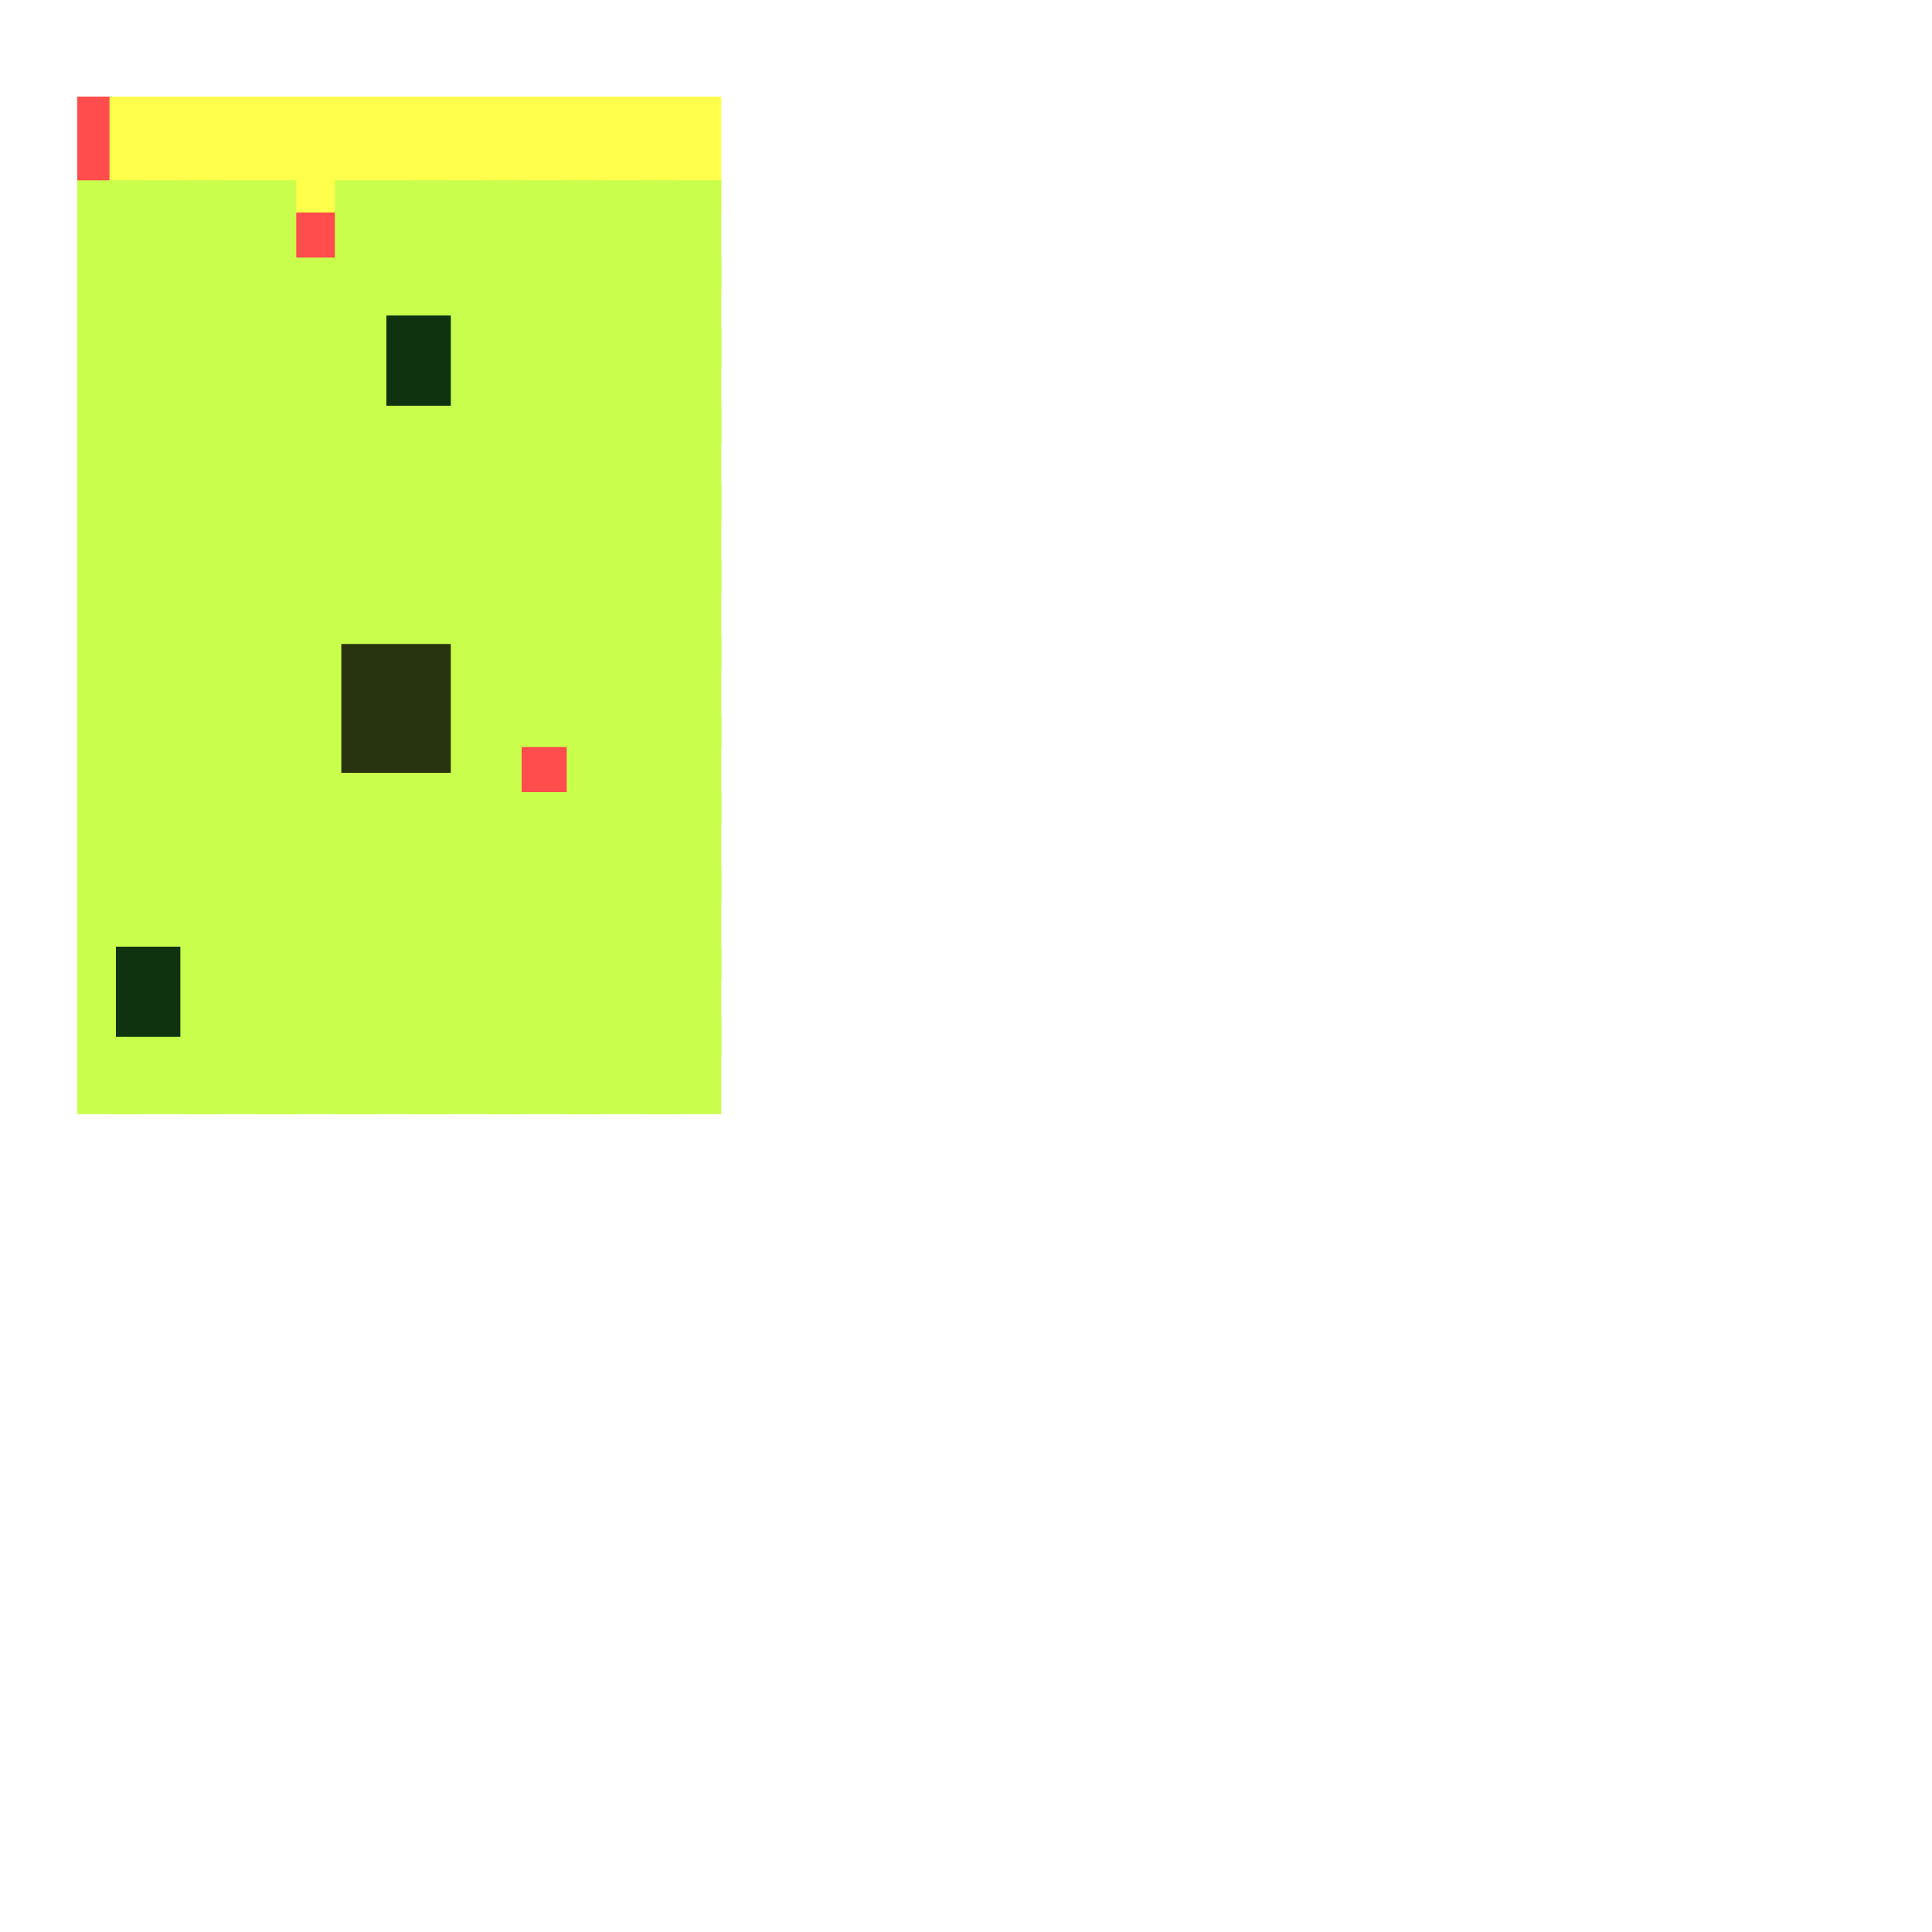 <?xml version="1.0" encoding="utf-8"?>
<svg xmlns="http://www.w3.org/2000/svg" width="300" height="300" viewBox="0 0 300 300" class="creatureMap" style="position:absolute;">
    <defs>
        <filter id="blur" x="-30%" y="-30%" width="160%" height="160%">
            <feGaussianBlur stdDeviation="3" />
        </filter>
        <pattern id="pattern-untameable" width="10" height="10" patternTransform="rotate(135)" patternUnits="userSpaceOnUse">'
            <rect width="4" height="10" fill="black"></rect>
        </pattern>
        <filter id="groupStroke">
            <feFlood result="outsideColor" flood-color="black"/>
            <feMorphology in="SourceAlpha" operator="dilate" radius="2"/>
            <feComposite result="strokeoutline1" in="outsideColor" operator="in"/>
            <feComposite result="strokeoutline2" in="strokeoutline1" in2="SourceAlpha" operator="out"/>
            <feGaussianBlur in="strokeoutline2" result="strokeblur" stdDeviation="1"/>
        </filter>
        <style>
            .spawningMap-very-common { fill: #0F0; }
            .spawningMap-common { fill: #B2FF00; }
            .spawningMap-uncommon { fill: #FF0; }
            .spawningMap-very-uncommon { fill: #FC0; }
            .spawningMap-rare { fill: #F60; }
            .spawningMap-very-rare { fill: #F00; }
            .spawning-map-point { stroke:black; stroke-width:1; }
        </style>
    </defs>

<g filter="url(#blur)" opacity="0.7">
<g class="spawningMap-very-rare">
<rect x="12" y="15" width="10" height="18" />
<rect x="40" y="28" width="18" height="17" />
<rect x="76" y="111" width="17" height="17" />
</g>
<g class="spawningMap-uncommon">
<rect x="17" y="15" width="17" height="18" />
<rect x="76" y="15" width="17" height="18" />
<rect x="88" y="15" width="17" height="18" />
<rect x="100" y="15" width="12" height="18" />
<rect x="29" y="15" width="17" height="18" />
<rect x="40" y="15" width="18" height="18" />
<rect x="52" y="15" width="18" height="18" />
<rect x="64" y="15" width="17" height="18" />
</g>
<g class="spawningMap-common">
<rect x="100" y="158" width="12" height="15" />
<rect x="100" y="99" width="12" height="17" />
<rect x="88" y="99" width="17" height="17" />
<rect x="100" y="87" width="12" height="17" />
<rect x="88" y="87" width="17" height="17" />
<rect x="100" y="75" width="12" height="17" />
<rect x="88" y="75" width="17" height="17" />
<rect x="76" y="99" width="17" height="17" />
<rect x="76" y="87" width="17" height="17" />
<rect x="76" y="75" width="17" height="17" />
<rect x="17" y="158" width="17" height="15" />
<rect x="12" y="158" width="10" height="15" />
<rect x="17" y="99" width="17" height="17" />
<rect x="12" y="99" width="10" height="17" />
<rect x="17" y="87" width="17" height="17" />
<rect x="12" y="87" width="10" height="17" />
<rect x="17" y="75" width="17" height="17" />
<rect x="12" y="75" width="10" height="17" />
<rect x="17" y="63" width="17" height="18" />
<rect x="12" y="63" width="10" height="18" />
<rect x="17" y="51" width="17" height="18" />
<rect x="12" y="51" width="10" height="18" />
<rect x="17" y="40" width="17" height="17" />
<rect x="12" y="40" width="10" height="17" />
<rect x="17" y="28" width="17" height="17" />
<rect x="12" y="28" width="10" height="17" />
<rect x="76" y="63" width="17" height="18" />
<rect x="76" y="51" width="17" height="18" />
<rect x="76" y="40" width="17" height="17" />
<rect x="76" y="28" width="17" height="17" />
<rect x="88" y="63" width="17" height="18" />
<rect x="88" y="51" width="17" height="18" />
<rect x="88" y="40" width="17" height="17" />
<rect x="88" y="28" width="17" height="17" />
<rect x="100" y="63" width="12" height="18" />
<rect x="100" y="51" width="12" height="18" />
<rect x="100" y="40" width="12" height="17" />
<rect x="100" y="28" width="12" height="17" />
<rect x="40" y="158" width="18" height="15" />
<rect x="29" y="158" width="17" height="15" />
<rect x="100" y="147" width="12" height="17" />
<rect x="76" y="147" width="17" height="17" />
<rect x="100" y="135" width="12" height="17" />
<rect x="88" y="135" width="17" height="17" />
<rect x="76" y="135" width="17" height="17" />
<rect x="17" y="123" width="17" height="17" />
<rect x="12" y="123" width="10" height="17" />
<rect x="17" y="111" width="17" height="17" />
<rect x="12" y="111" width="10" height="17" />
<rect x="40" y="99" width="18" height="17" />
<rect x="40" y="87" width="18" height="17" />
<rect x="40" y="75" width="18" height="17" />
<rect x="40" y="123" width="18" height="17" />
<rect x="29" y="123" width="17" height="17" />
<rect x="40" y="111" width="18" height="17" />
<rect x="29" y="111" width="17" height="17" />
<rect x="29" y="99" width="17" height="17" />
<rect x="29" y="87" width="17" height="17" />
<rect x="29" y="75" width="17" height="17" />
<rect x="29" y="63" width="17" height="18" />
<rect x="29" y="51" width="17" height="18" />
<rect x="29" y="40" width="17" height="17" />
<rect x="29" y="28" width="17" height="17" />
<rect x="40" y="63" width="18" height="18" />
<rect x="40" y="51" width="18" height="18" />
<rect x="40" y="40" width="18" height="17" />
<rect x="40" y="147" width="18" height="17" />
<rect x="29" y="147" width="17" height="17" />
<rect x="40" y="135" width="18" height="17" />
<rect x="29" y="135" width="17" height="17" />
<rect x="53" y="100" width="17" height="20" />
<rect x="88" y="158" width="17" height="15" />
<rect x="76" y="158" width="17" height="15" />
<rect x="64" y="158" width="17" height="15" />
<rect x="52" y="158" width="18" height="15" />
<rect x="100" y="123" width="12" height="17" />
<rect x="88" y="123" width="17" height="17" />
<rect x="76" y="123" width="17" height="17" />
<rect x="100" y="111" width="12" height="17" />
<rect x="88" y="111" width="17" height="17" />
<rect x="17" y="147" width="17" height="17" />
<rect x="12" y="147" width="10" height="17" />
<rect x="17" y="135" width="17" height="17" />
<rect x="12" y="135" width="10" height="17" />
<rect x="64" y="99" width="17" height="17" />
<rect x="64" y="87" width="17" height="17" />
<rect x="64" y="75" width="17" height="17" />
<rect x="64" y="123" width="17" height="17" />
<rect x="52" y="123" width="18" height="17" />
<rect x="64" y="111" width="17" height="17" />
<rect x="52" y="111" width="18" height="17" />
<rect x="52" y="99" width="18" height="17" />
<rect x="52" y="87" width="18" height="17" />
<rect x="52" y="75" width="18" height="17" />
<rect x="52" y="63" width="18" height="18" />
<rect x="52" y="51" width="18" height="18" />
<rect x="52" y="40" width="18" height="17" />
<rect x="52" y="28" width="18" height="17" />
<rect x="64" y="51" width="17" height="18" />
<rect x="64" y="40" width="17" height="17" />
<rect x="64" y="28" width="17" height="17" />
<rect x="64" y="147" width="17" height="17" />
<rect x="52" y="147" width="18" height="17" />
<rect x="64" y="135" width="17" height="17" />
<rect x="52" y="135" width="18" height="17" />
<rect x="64" y="63" width="17" height="18" />
<rect x="88" y="147" width="17" height="17" />
</g>
<g class="spawningMap-very-common">
<rect x="60" y="49" width="10" height="14" />
<rect x="18" y="147" width="10" height="14" />
</g>
</g>
<g filter="url(#groupStroke)" opacity="0.8">
<rect x="53" y="100" width="17" height="20"/>
<rect x="60" y="49" width="10" height="14"/>
<rect x="18" y="147" width="10" height="14"/>
</g>
</svg>